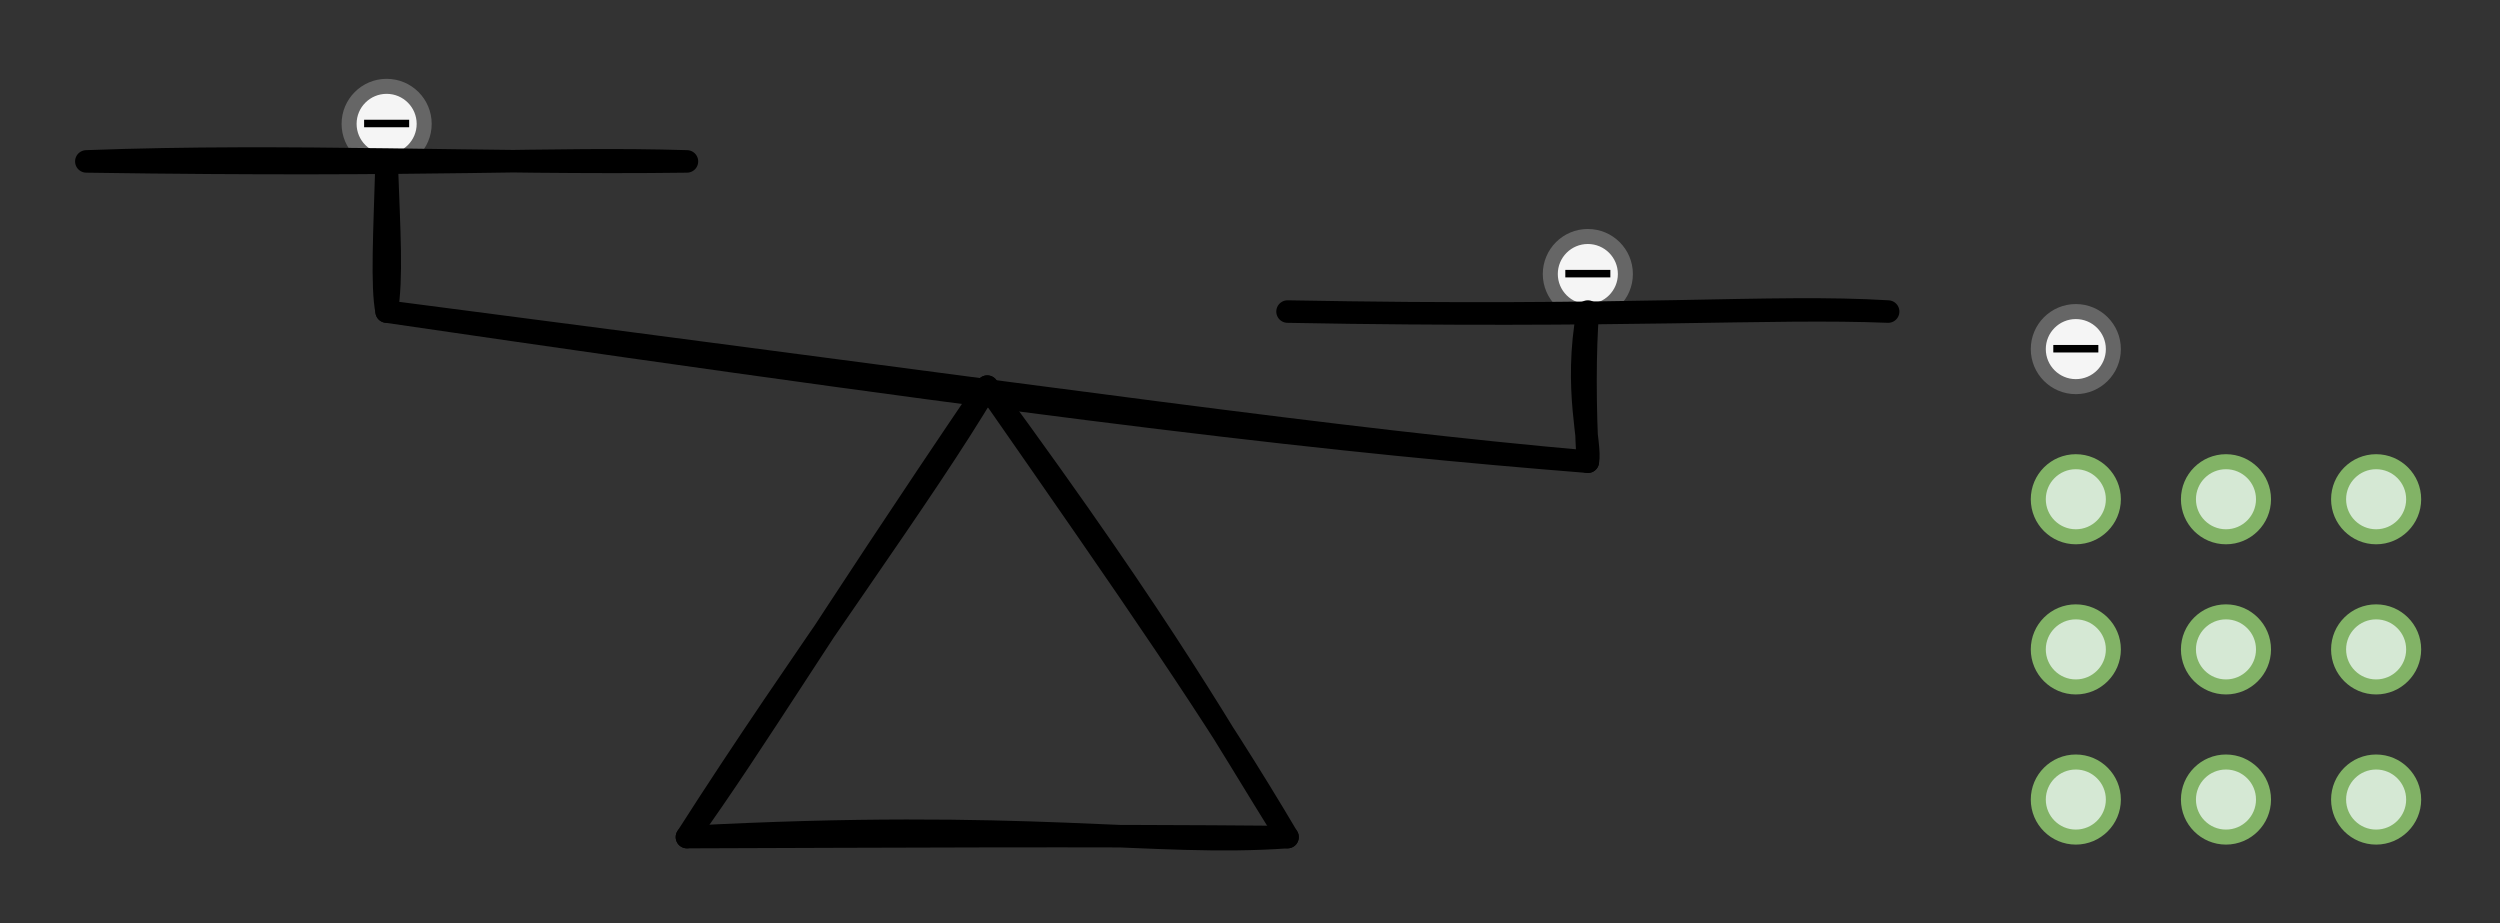 <svg host="65bd71144e" xmlns="http://www.w3.org/2000/svg" xmlns:xlink="http://www.w3.org/1999/xlink" version="1.1" width="333px" height="123px" viewBox="-0.5 -0.5 333 123" content="&lt;mxfile scale=&quot;1&quot; border=&quot;10&quot;&gt;&lt;diagram id=&quot;DRUBe7LxYFb4Wyea2mt2&quot; name=&quot;Page-1&quot;&gt;7Vrdc6MgEP9r8noTRY15bNP2+nI3N9OHe6aRKFOVDCEf7V9/EEEDJi25RNJ82JmOrLKwv9/uAht7YFSsflI4zX6RBOU9v5+seuCh5/sR4P9E+71qD4ZVO6U4qSReI3jBH0gK+1I6xwmaaS8yQnKGp7pwTMoSjZkmg5SSpf7ahOT6qFOYopbgZQzztvQvTlhWSWN/0MifEU4zNbIXSfsKqF6WlswymJDlhgg89sCIEsKqu2I1QrlATuFS9Xva8bSeGEUls+kAwqrHAuZzaZycGHtX1qaUzKdtxXKsBaIMrbbBDl+VhsYy7g+IFIjRd/6e7AU8OQnpDF4gwVk22Crms01YpQxKNtNac2Mwv5E277A/+tp+3oM7Fm/cLzPM0MsUjsWTJXdsLstYwZU/ePwWzqaVt03wCvEB7mdviI2FBX3RYJS81f7iC4kiXzye4DwfkZzQ9aBgEoq/utvGk2h9iR6kZBvy6pLyJ1jgXOA5InOKEeUW/UZL+VAGlCfmIOjD3LPvcpyWXFjgJBGG38+4mbhM5VQzQvEH7wqVrWs9EqN+2zlqvzK9o+0FLlgeWLBcJnciNfBWSUqkM6tB+ozyBRKg8Qe7LUeJlkM+tTvcYreSUZRDhhd65tkGhhzhD8F8KnVw+VpoBT+GYX/jArq6GXeWMZIaNrOGoTTeRymDNEWspXTNWQ2HHY3x6ZNVMDCSVeQwWQ1vyaqTZBXv8I6TJCu1+jlJVvEtWXWUrLzvGqxJiOIk2Bassf8K1sFqnz935slQubHEvQ4NFxHkfQ191+uEab83cGi//01d78zXicA+ClywDNytE8ry2zpx9HXCt1nuL3idiE+3TiikrxV6c4kGDqG3SV4XDL3p9S6hD64b+uiE0FtUW68Jeoe5Ptqv0G19ANgCyU77fSPqvbBtf3383wRgeAwAbCrdn20Xa/fyWu4Fav8wNog6OhUHp9o0GuCbmNpuEz1f1wMMPcfbGUaHVq3PnTEvOjvKLCrUN8psDmOfqzkiYzZluktmzO/rUAf/yZh5mOiMMVVIuzF2IGOmng4psyjIXjRlXwTHvjHWAUP+lTMU70tJBxwcWtA9dw6OFSbmJqTDxHb2tZQtB137A23rRy61T3NwoB+cfS3lMOjNWoJL6L/rR3OOoI+cQc+bzbegVX5qPqcFj/8A&lt;/diagram&gt;&lt;/mxfile&gt;">
    <rect x="-0.5" y="-0.5" width="333" height="123" fill="#333333" stroke="none"/>
    <defs/>
    <g>
        <ellipse cx="51" cy="16" rx="5" ry="5" fill="#f5f5f5" stroke="#666666" stroke-width="2" pointer-events="none"/>
        <path d="M 48 15.95 L 54 15.95" fill="none" stroke="rgb(0, 0, 0)" stroke-miterlimit="10" pointer-events="none"/>
        <ellipse cx="211" cy="36" rx="5" ry="5" fill="#f5f5f5" stroke="#666666" stroke-width="2" pointer-events="none"/>
        <path d="M 208 35.95 L 214 35.95" fill="none" stroke="rgb(0, 0, 0)" stroke-miterlimit="10" pointer-events="none"/>
        <ellipse cx="276" cy="86" rx="5" ry="5" fill="#d5e8d4" stroke="#82b366" stroke-width="2" pointer-events="none"/>
        <ellipse cx="276" cy="46" rx="5" ry="5" fill="#f5f5f5" stroke="#666666" stroke-width="2" pointer-events="none"/>
        <path d="M 273 45.95 L 279 45.95" fill="none" stroke="rgb(0, 0, 0)" stroke-miterlimit="10" pointer-events="none"/>
        <ellipse cx="316" cy="86" rx="5" ry="5" fill="#d5e8d4" stroke="#82b366" stroke-width="2" pointer-events="none"/>
        <ellipse cx="276" cy="106" rx="5" ry="5" fill="#d5e8d4" stroke="#82b366" stroke-width="2" pointer-events="none"/>
        <ellipse cx="316" cy="106" rx="5" ry="5" fill="#d5e8d4" stroke="#82b366" stroke-width="2" pointer-events="none"/>
        <ellipse cx="296" cy="106" rx="5" ry="5" fill="#d5e8d4" stroke="#82b366" stroke-width="2" pointer-events="none"/>
        <ellipse cx="296" cy="86" rx="5" ry="5" fill="#d5e8d4" stroke="#82b366" stroke-width="2" pointer-events="none"/>
        <path d="M 91 111 M 91 111 C 100.48 97.78 107.97 84.94 131 51 M 91 111 C 106.27 87.07 122.57 65.31 131 51" fill="none" stroke="rgb(0, 0, 0)" stroke-width="3" stroke-linejoin="round" stroke-linecap="round" stroke-miterlimit="10" pointer-events="none"/>
        <path d="M 171 111 M 171 111 C 162.27 97.18 155.61 84.54 131 51 M 171 111 C 161.2 94.41 150.89 79.56 131 51" fill="none" stroke="rgb(0, 0, 0)" stroke-width="3" stroke-linejoin="round" stroke-linecap="round" stroke-miterlimit="10" pointer-events="none"/>
        <path d="M 171 111 M 171 111 C 152.93 112.29 136.61 108.57 91 111 M 171 111 C 144.06 110.75 117.03 110.92 91 111" fill="none" stroke="rgb(0, 0, 0)" stroke-width="3" stroke-linejoin="round" stroke-linecap="round" stroke-miterlimit="10" pointer-events="none"/>
        <path d="M 211 61 M 211 61 C 178.65 58.42 144.19 54.65 51 41 M 211 61 C 176.87 57.96 145.06 53.2 51 41" fill="none" stroke="rgb(0, 0, 0)" stroke-width="3" stroke-linejoin="round" stroke-linecap="round" stroke-miterlimit="10" pointer-events="none"/>
        <path d="M 211 61 M 211 61 C 211.5 58.74 209.08 51.36 211 41 M 211 61 C 210.57 53.67 210.6 46.03 211 41" fill="none" stroke="rgb(0, 0, 0)" stroke-width="3" stroke-linejoin="round" stroke-linecap="round" stroke-miterlimit="10" pointer-events="none"/>
        <path d="M 51 41 M 51 41 C 50.33 37.7 50.72 30.52 51 21 M 51 41 C 51.74 36.44 51.34 30.58 51 21" fill="none" stroke="rgb(0, 0, 0)" stroke-width="3" stroke-linejoin="round" stroke-linecap="round" stroke-miterlimit="10" pointer-events="none"/>
        <path d="M 91 21 M 91 21 C 72.35 20.44 58.6 21.71 11 21 M 91 21 C 63.98 21.36 38.34 19.98 11 21" fill="none" stroke="rgb(0, 0, 0)" stroke-width="3" stroke-linejoin="round" stroke-linecap="round" stroke-miterlimit="10" pointer-events="none"/>
        <path d="M 251 41 M 251 41 C 235.21 40.37 216.27 41.83 171 41 M 251 41 C 235.41 40.05 217.6 41.89 171 41" fill="none" stroke="rgb(0, 0, 0)" stroke-width="3" stroke-linejoin="round" stroke-linecap="round" stroke-miterlimit="10" pointer-events="none"/>
        <ellipse cx="276" cy="66" rx="5" ry="5" fill="#d5e8d4" stroke="#82b366" stroke-width="2" pointer-events="none"/>
        <ellipse cx="316" cy="66" rx="5" ry="5" fill="#d5e8d4" stroke="#82b366" stroke-width="2" pointer-events="none"/>
        <ellipse cx="296" cy="66" rx="5" ry="5" fill="#d5e8d4" stroke="#82b366" stroke-width="2" pointer-events="none"/>
    </g>
</svg>
